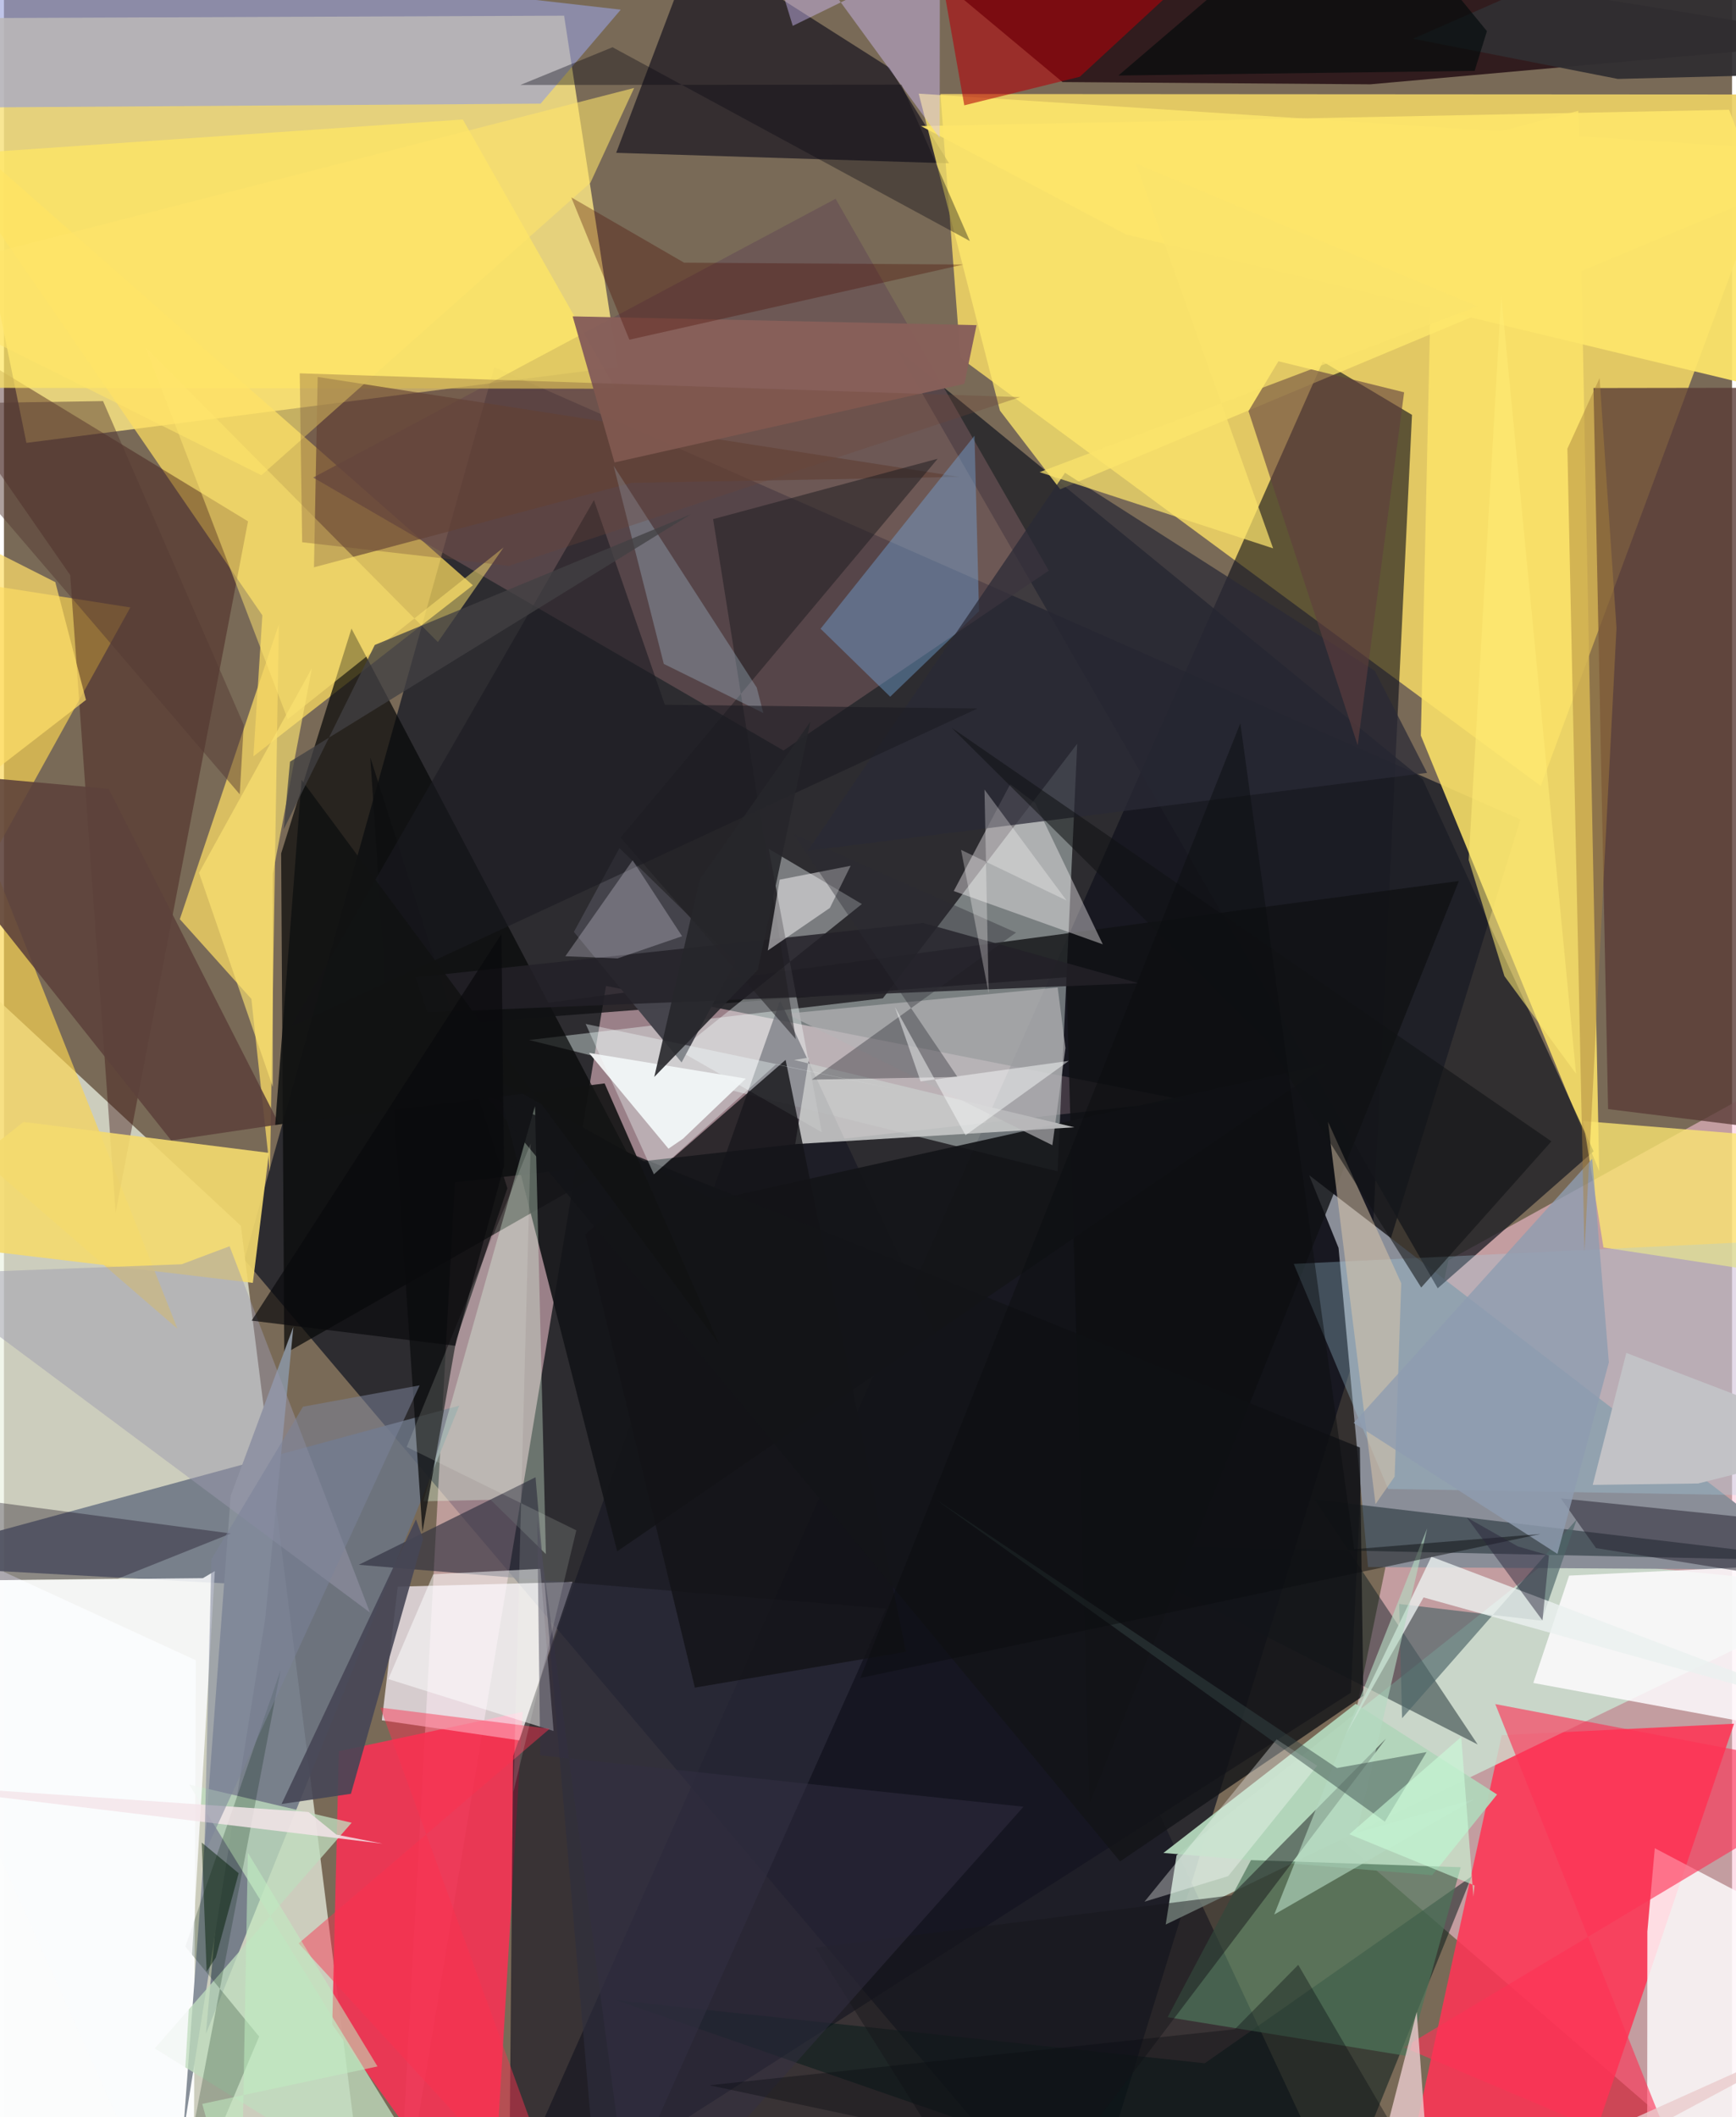 <svg xmlns="http://www.w3.org/2000/svg" width="228" height="278" viewBox="0 0 836 1024"><path fill="#796a57" d="M0 0h836v1024H0z"/><path fill="#050c1c" fill-opacity=".651" d="M237.236 177.56l-120.93 431.666L520.252 1086l213.37-689.65z"/><path fill="#ebf2e4" fill-opacity=".725" d="M176.65 1086L-62 1017.27V428.735l176.62 164.134z"/><path fill="#ecd164" fill-opacity=".918" d="M462.707 173.08l280.751 207.065L867.445 45.723l-414.405-.245z"/><path fill="#f6e183" fill-opacity=".859" d="M270.975 7.59L-31.041 8.826l41.912 205.38 286.181-36.752z"/><path fill="#fcc5d8" fill-opacity=".565" d="M698.767 609.549L898 499.605 873.903 1086 642.134 885.83z"/><path fill="#fccad6" fill-opacity=".529" d="M218.106 571.839L190.278 1086l100.98-609.127 280.474 55.354z"/><path fill="#0a0c17" fill-opacity=".608" d="M681.168 200.65l-29.597 618.066L234.16 1086l403.85-911.101z"/><path fill="#fe3454" fill-opacity=".867" d="M753.03 1081.74l83.933-248.028-112.384 5.524L670.666 1086z"/><path fill="#fae168" fill-opacity=".882" d="M691.794 71.921l69.81-18.322 10.117 512.78-86.264-210.604z"/><path fill="#eaf8f6" fill-opacity=".412" d="M519.216 359.722l-9.497 206.831-255.697-63.535L425.19 482.85z"/><path fill="#f03554" fill-opacity=".937" d="M162 846.975l88.97-19.012L235.69 1086l-76.87-106.78z"/><path fill="#171723" fill-opacity=".647" d="M656.28 1086L375.49 483.911 246.303 849.335l-1.926 214.451z"/><path fill="#fedf61" fill-opacity=".718" d="M125.01 297.616L-55.523 34.626l282.376 248.463-106.18 82.743z"/><path fill="#240e13" fill-opacity=".839" d="M898 19.623L390.231-62 512.075 39.684l148.916 1.098z"/><path fill="#cae3d3" fill-opacity=".816" d="M748.385 753.62L898 768.342l-335.98 162.49 5.27-33.511z"/><path fill="#fcfdfd" fill-opacity=".988" d="M91.848 1053.557l.993-250.527-138.85-63.934L-62 1027.41z"/><path fill="#060808" fill-opacity=".706" d="M302.618 559.596l-167 95.249-1.517-242.062 34.021-108.766z"/><path fill="#fcf5fe" fill-opacity=".706" d="M182.817 832.06l66.485 9.678 25.69-76.583-84.474 2.26z"/><path fill="#6b7483" fill-opacity=".863" d="M-62 756.636l282.255-76.777L97.692 983.693l19.557-217.288z"/><path fill="#8a8e98" d="M645.632 603.562l14.259 154.361 219.676 1.336-248.148-190.85z"/><path fill="#1c1d25" fill-opacity=".769" d="M769.025 556.866l-75.413 66.23-261.85-454.442L686.41 377.033z"/><path fill="#593b36" fill-opacity=".796" d="M768.968 187.68l107.06-.168L898 551.559l-121.968-15.127z"/><path fill="#675155" fill-opacity=".698" d="M149.588 230.983L402.318 96.15l103.14 179.848-128.326 86.998z"/><path fill="#fffdfe" fill-opacity=".824" d="M794.914 1086L898 946.192l-99.367-52.274-3.598 40.247z"/><path fill="#050413" fill-opacity=".58" d="M428.38 32.76l28.84 46.234-161.041-5.075 38.207-100.933z"/><path fill="#f5d664" fill-opacity=".769" d="M132.972 302.072L128.7 566.627l-9.008-83.489-34.609-38.552z"/><path fill="#fad552" fill-opacity=".667" d="M-62 516.314l145.935 126.34L-62 274.519l123.143 19.277z"/><path fill="#979fd9" fill-opacity=".616" d="M298.392 4.672l-330.83-37.791-27.57 85.421 319.612-2.163z"/><path fill="#3f1617" fill-opacity=".424" d="M-62 142.475l94.048 135.673L54.03 586.542l64.038-334.387z"/><path fill="#f3da6f" fill-opacity=".906" d="M9.482 542.642l118.702 14.97-7.782 62.858L-62 598.648z"/><path fill="#08181f" fill-opacity=".459" d="M523.933 747.188l361.36 7.87-251.274-29.822 78.913 118.5z"/><path fill="#ffe96d" fill-opacity=".765" d="M898 74.693l-455.468-29.4 39.29 153.295 29.154 38.045z"/><path fill="#101114" fill-opacity=".788" d="M525.078 872.68l-11.103-400.025-367.879 27.998 557.753-74.549z"/><path fill="#f6fcfd" fill-opacity=".384" d="M369.964 410.548l25.704 137.088L326.65 508.2l88.386-70.946z"/><path fill="#061b1a" fill-opacity=".533" d="M637.902 1086L296.21 967.41l284.713 30.526 129.142-90.441z"/><path fill="#fffcff" fill-opacity=".839" d="M887.526 841.202l9.168-85.871-139.523 6.743-17.312 51.917z"/><path fill="#141518" fill-opacity=".925" d="M343.348 580.427L238.25 521.986l58.424 228.328 343.784-235.83z"/><path fill="#fbe671" fill-opacity=".78" d="M898 553.096v69.08l-124.204-18.812-9.78-61.15z"/><path fill="#ededee" fill-opacity=".992" d="M358.918 521.687l-75.894-12.427 38.449 46.309 7.068-4.835z"/><path fill="#ffe664" fill-opacity=".733" d="M221.978 57.782L295.84 188.02-62 187.5-4.626 73.338z"/><path fill="#e3ffe4" fill-opacity=".341" d="M235.435 725.406l-32.544.735 54.005-191.084 5.274 216.588z"/><path fill="#fef8fa" fill-opacity=".4" d="M486.807 379.282l12.077 9.15 32.711 68.312-72.113-25.768z"/><path fill="#2f2e3e" fill-opacity=".635" d="M426.626 778.05l-254.968-21.222 85.503-42.33L289.07 1086z"/><path fill="#5e3e33" fill-opacity=".627" d="M462.226 230.658l-310.464-48.35-1.784 92.068 153.6-40.82z"/><path fill="#c7c8c9" fill-opacity=".882" d="M382.233 512.659l7.23-1.166-6.671 41.877 135.037-8.13z"/><path fill="#75aade" fill-opacity=".416" d="M428.735 336.98l-33.68-32.882 74.461-93.35 2.186 84.849z"/><path fill="#a6d2e4" fill-opacity=".302" d="M873.645 599.355L898 724.138l-228.379-3.999-45.654-108.847z"/><path fill="#4e6568" fill-opacity=".663" d="M743.862 783.867l17.023-49.026-84.515 96.206-1.39-55.266z"/><path fill="#b1d5ba" fill-opacity=".957" d="M722.326 867.937l-68.405-43.862-93.008 72.139 130.01 10.75z"/><path fill="#0e0f10" fill-opacity=".773" d="M218.859 647.752l24.683-73.043-66.327-208.426 25.243 374.697z"/><path fill="#88909a" d="M109.676 723.521l30.327-81.77-13.57 140.838-39.891 250.774z"/><path fill="#45444c" fill-opacity=".992" d="M297.757 410.196l56.231 54.822-26.165 48.84-52.104-63.118z"/><path fill="#fd3355" fill-opacity=".624" d="M721.47 824.212l88.519 222.226-132.833-56.198L898 857.84z"/><path fill="#5d423b" fill-opacity=".886" d="M50.666 381.525L-62 371.412 80.909 551.584l52.272-7.744z"/><path fill="#131317" fill-opacity=".8" d="M281.21 597.027l53.04 219.21 102.094-17.312-58.207-286.293z"/><path fill="#fde56a" fill-opacity=".933" d="M889.908 196.943l-347.174-83.564-99.092-52.403 390.905-7.874z"/><path fill="#4d755a" fill-opacity=".702" d="M603.275 899.67l-40.322 75.959 116.513 18.905 25.262-91.418z"/><path fill="#b40008" fill-opacity=".569" d="M520.476 37.122l52.247-48.253L444.678-62l19.906 112.94z"/><path fill="#464656" fill-opacity=".902" d="M134.294 872.54l33.563-4.942 34.875-123.233-3.412-9.508z"/><path fill="#bfdcbe" fill-opacity=".78" d="M168.2 881.605L72.948 990.76 226.895 1086 89.607 863.081z"/><path fill="#2a2a36" fill-opacity=".725" d="M513.31 228.679L388.861 411.516l299.6-37.71-25.255-49.316z"/><path fill="#ffe671" fill-opacity=".506" d="M209.92 310.541L68.433 167.801l68.853 180.055 104.39-83.043z"/><path fill="#b5b4b6" fill-opacity=".675" d="M509.751 477.627L378.437 490.3l128.755 63.596 6.33-47.014z"/><path fill="#0c0212" fill-opacity=".333" d="M-62 765.045l117.13-1.512 54.602-21.836-125.475-16.657z"/><path fill="#d3c1ff" fill-opacity=".431" d="M452.68 66.74L358.79-62l22.81 74.51 71.162-34.784z"/><path fill="#ebf1f0" fill-opacity=".792" d="M690.537 752.928L898 831.558 686.765 772.62l-37.362 65.977z"/><path fill="#603e3f" fill-opacity=".6" d="M602.068 198.84l52.829 161.639 22.463-170.74-60.804-15.015z"/><path fill="#002109" fill-opacity=".231" d="M133.858 807.691L80.828 1086l42.631-100.99-35.705-43.505z"/><path fill="#232127" fill-opacity=".843" d="M548.938 475.54L204.83 489.596l-5.754-16.927 245.576-26.28z"/><path fill="#fcffff" fill-opacity=".506" d="M265.896 837.218l-79.942-25.108 21.717-50.69 51.821-2.628z"/><path fill="#24202d" fill-opacity=".49" d="M870.24 736.72L898 769.364 770.201 748.76l-17.03-24.059z"/><path fill="#9c99af" fill-opacity=".471" d="M109.156 602.764l67.893 177.16-219.603-163.586 128.535-4.86z"/><path fill="#87605a" fill-opacity=".984" d="M295.357 223.677l169.26-38.024 5.9-28.39-195.397-4.243z"/><path fill="#1f1e21" fill-opacity=".525" d="M298.306 405.103l84.751 97.498-39.99-251.513 108.645-29.214z"/><path fill="#fffeff" fill-opacity=".478" d="M375.262 425.467l34.344-6.722-10.047 20.386-30.043 20.602z"/><path fill="#fafbfc" fill-opacity=".859" d="M102.01 759.88l-5.782 3.43L-62 764.922 82.649 1086z"/><path fill="#18181b" fill-opacity=".494" d="M482.936 1086l185.686-245.124-74.861 75.818-201.241 25.31z"/><path fill="#dbc7a9" fill-opacity=".514" d="M640.514 542.528l35.462 78.15-3.192 93.496-9.265 13.323z"/><path fill="#9cb4c2" fill-opacity=".376" d="M294.952 225.31l69.23 107.251 3.185 12.31-48.158-23.761z"/><path fill="#ffe56a" fill-opacity=".569" d="M124.541 229.862L-62 136.807l366.866-94.265-21.154 45.847z"/><path fill="#131418" fill-opacity=".816" d="M657.632 820.21L539.95 900.314l-307.017-370.65 423.028 170.45z"/><path fill="#fbe372" fill-opacity=".651" d="M94.369 422.146l54.623-99.012-18.953 99.56.019 102.977z"/><path fill="#eacbcc" fill-opacity=".808" d="M654.694 1084.75l28.76-111.625L691.743 1086 898 975.331z"/><path fill="#b5d9c2" fill-opacity=".631" d="M711.619 870.1l-97.095 55.884L688.52 739.2l-34.076 147.218z"/><path fill="#fbe46c" fill-opacity=".725" d="M501.03 228.36l211.787-80.19-165.22-69.073 66.384 186.12z"/><path fill="#fede69" fill-opacity=".714" d="M-59.735 415.407L-62 237.626l86.844 43.93 14.828 56.972z"/><path fill="#2c2b33" fill-opacity=".38" d="M390.802 522.178l70.48-1.304-79.367-117.562 107.707 47.746z"/><path fill="#101214" fill-opacity=".565" d="M748.62 552.032l-62.99 70.699-75.726-120.364-151.422-150.363z"/><path fill="#1a1b22" fill-opacity=".58" d="M471.002 342.664l-151.284-1.808-34.293-98.987-146.807 254.943z"/><path fill="#4b0b01" fill-opacity=".329" d="M464.153 127.941l-161.59 36.363-28.105-68.838 54.564 31.576z"/><path fill="#333044" fill-opacity=".494" d="M304.615 1086l188.606-212.154-233.789-24.821-1.444-114.113z"/><path fill="#080713" fill-opacity=".365" d="M249.803 41.105l44.599-18.254 172.866 93.714-33.049-75.623z"/><path fill="#302e31" fill-opacity=".941" d="M681.662 18.738L865.64-62l-5.343 98.153-79.537 2.028z"/><path fill="#f3efff" fill-opacity=".255" d="M271.585 462.498l25.274 1.04 31.202-10.717-23.923-36.693z"/><path fill="#8f9cb0" fill-opacity=".812" d="M768.354 560.454l-115.4 127.78 98.578 63.334 24.88-92.64z"/><path fill="#a8823c" fill-opacity=".459" d="M771.93 182.865l-15.58 34.13 8.266 388.38 15.487-301.681z"/><path fill="#ffec74" fill-opacity=".561" d="M724.344 142.953l36.19 376.376-34.644-47.202-17.293-56.227z"/><path fill="#543934" fill-opacity=".478" d="M114.064 384.182l1.943-33.592-68.07-156.602-95.367 1.467z"/><path fill="#000a0a" fill-opacity=".635" d="M654.33-62l63.086 77.07-5.941 19.195-172.335 2.262z"/><path fill="#fcfffe" fill-opacity=".337" d="M551.752 919.787l40.47-12.356 43.082-53.425-19.647-12.74z"/><path fill="#fd314f" fill-opacity=".459" d="M276.465 1086l-94.398-260.101 81.926 10.245-121.43 103.788z"/><path fill="#111212" fill-opacity=".89" d="M345.938 650.08L290.584 524l-159.37 20.095 12.772-166.905z"/><path fill="#c2c2c6" fill-opacity=".992" d="M784.855 654.362l-16.254 63.83 50.991-.682L898 697.674z"/><path fill="#fffdfd" fill-opacity=".298" d="M514.032 435.518l-39.674-53.624 2.011 98.571-13.35-69.412z"/><path fill="#374748" fill-opacity=".467" d="M688.23 847.407l-20.198 33.663-216.929-155.641L644.85 855.135z"/><path fill="#f4e5e9" fill-opacity=".835" d="M160.827 887.34l-13.537-10.964L-62 861.985l245.141 29.735z"/><path fill="#f8fafb" fill-opacity=".475" d="M465.185 549.077L431.02 487.06l12.42 35.991 71.713-9.954z"/><path fill="#f4fffe" fill-opacity=".357" d="M281.408 495.246l150.453 31.678-58.428-12.075-59.006 53.12z"/><path fill="#0a0d12" fill-opacity=".373" d="M341.27 1008.57l254.178-27.093 30.69-31.137L705.383 1086z"/><path fill="#6b4638" fill-opacity=".298" d="M244.28 273.695l247.283-81.618-348.471-11.518 1.166 81.71z"/><path fill="#424043" fill-opacity=".765" d="M179.393 311.943l-44.056 89.138 3.059-32.69L332.34 248.713z"/><path fill="#26262b" fill-opacity=".898" d="M314.604 520.884l22-95.53 53.548-76.35-25.467 120.105z"/><path fill="#7b8299" fill-opacity=".537" d="M100.365 754.161l-3.488 142.52L201.1 670.05l-56.433 10.316z"/><path fill="#021d04" fill-opacity=".475" d="M113.551 906.014l-11.044 40.743-4.455 6.856-2.36-62.431z"/><path fill="#cbfeda" fill-opacity=".588" d="M710.883 917.328l.528-5.386-60.534-24.781 54.113-47.082z"/><path fill="#fafff3" fill-opacity=".145" d="M194.828 699.827l59.982-146.711-8.36 313.574 30.447-126.515z"/><path fill="#0b0d0f" fill-opacity=".478" d="M653.193 749.275l90.146-7.333-329.068 69.645 183.853-461.763z"/><path fill="#28253a" fill-opacity=".475" d="M747.41 752.31l-3.105 31.452-36.64-49.829 24.72 14.006z"/><path fill="#0a0a0c" fill-opacity=".686" d="M218.312 650.903l-98.505-12.153L240.67 451.77l1.196 112.256z"/><path fill="#c0eec2" fill-opacity=".537" d="M117.992 896.116L114.52 1086l-18.586-68.423 84.773-18.117z"/></svg>